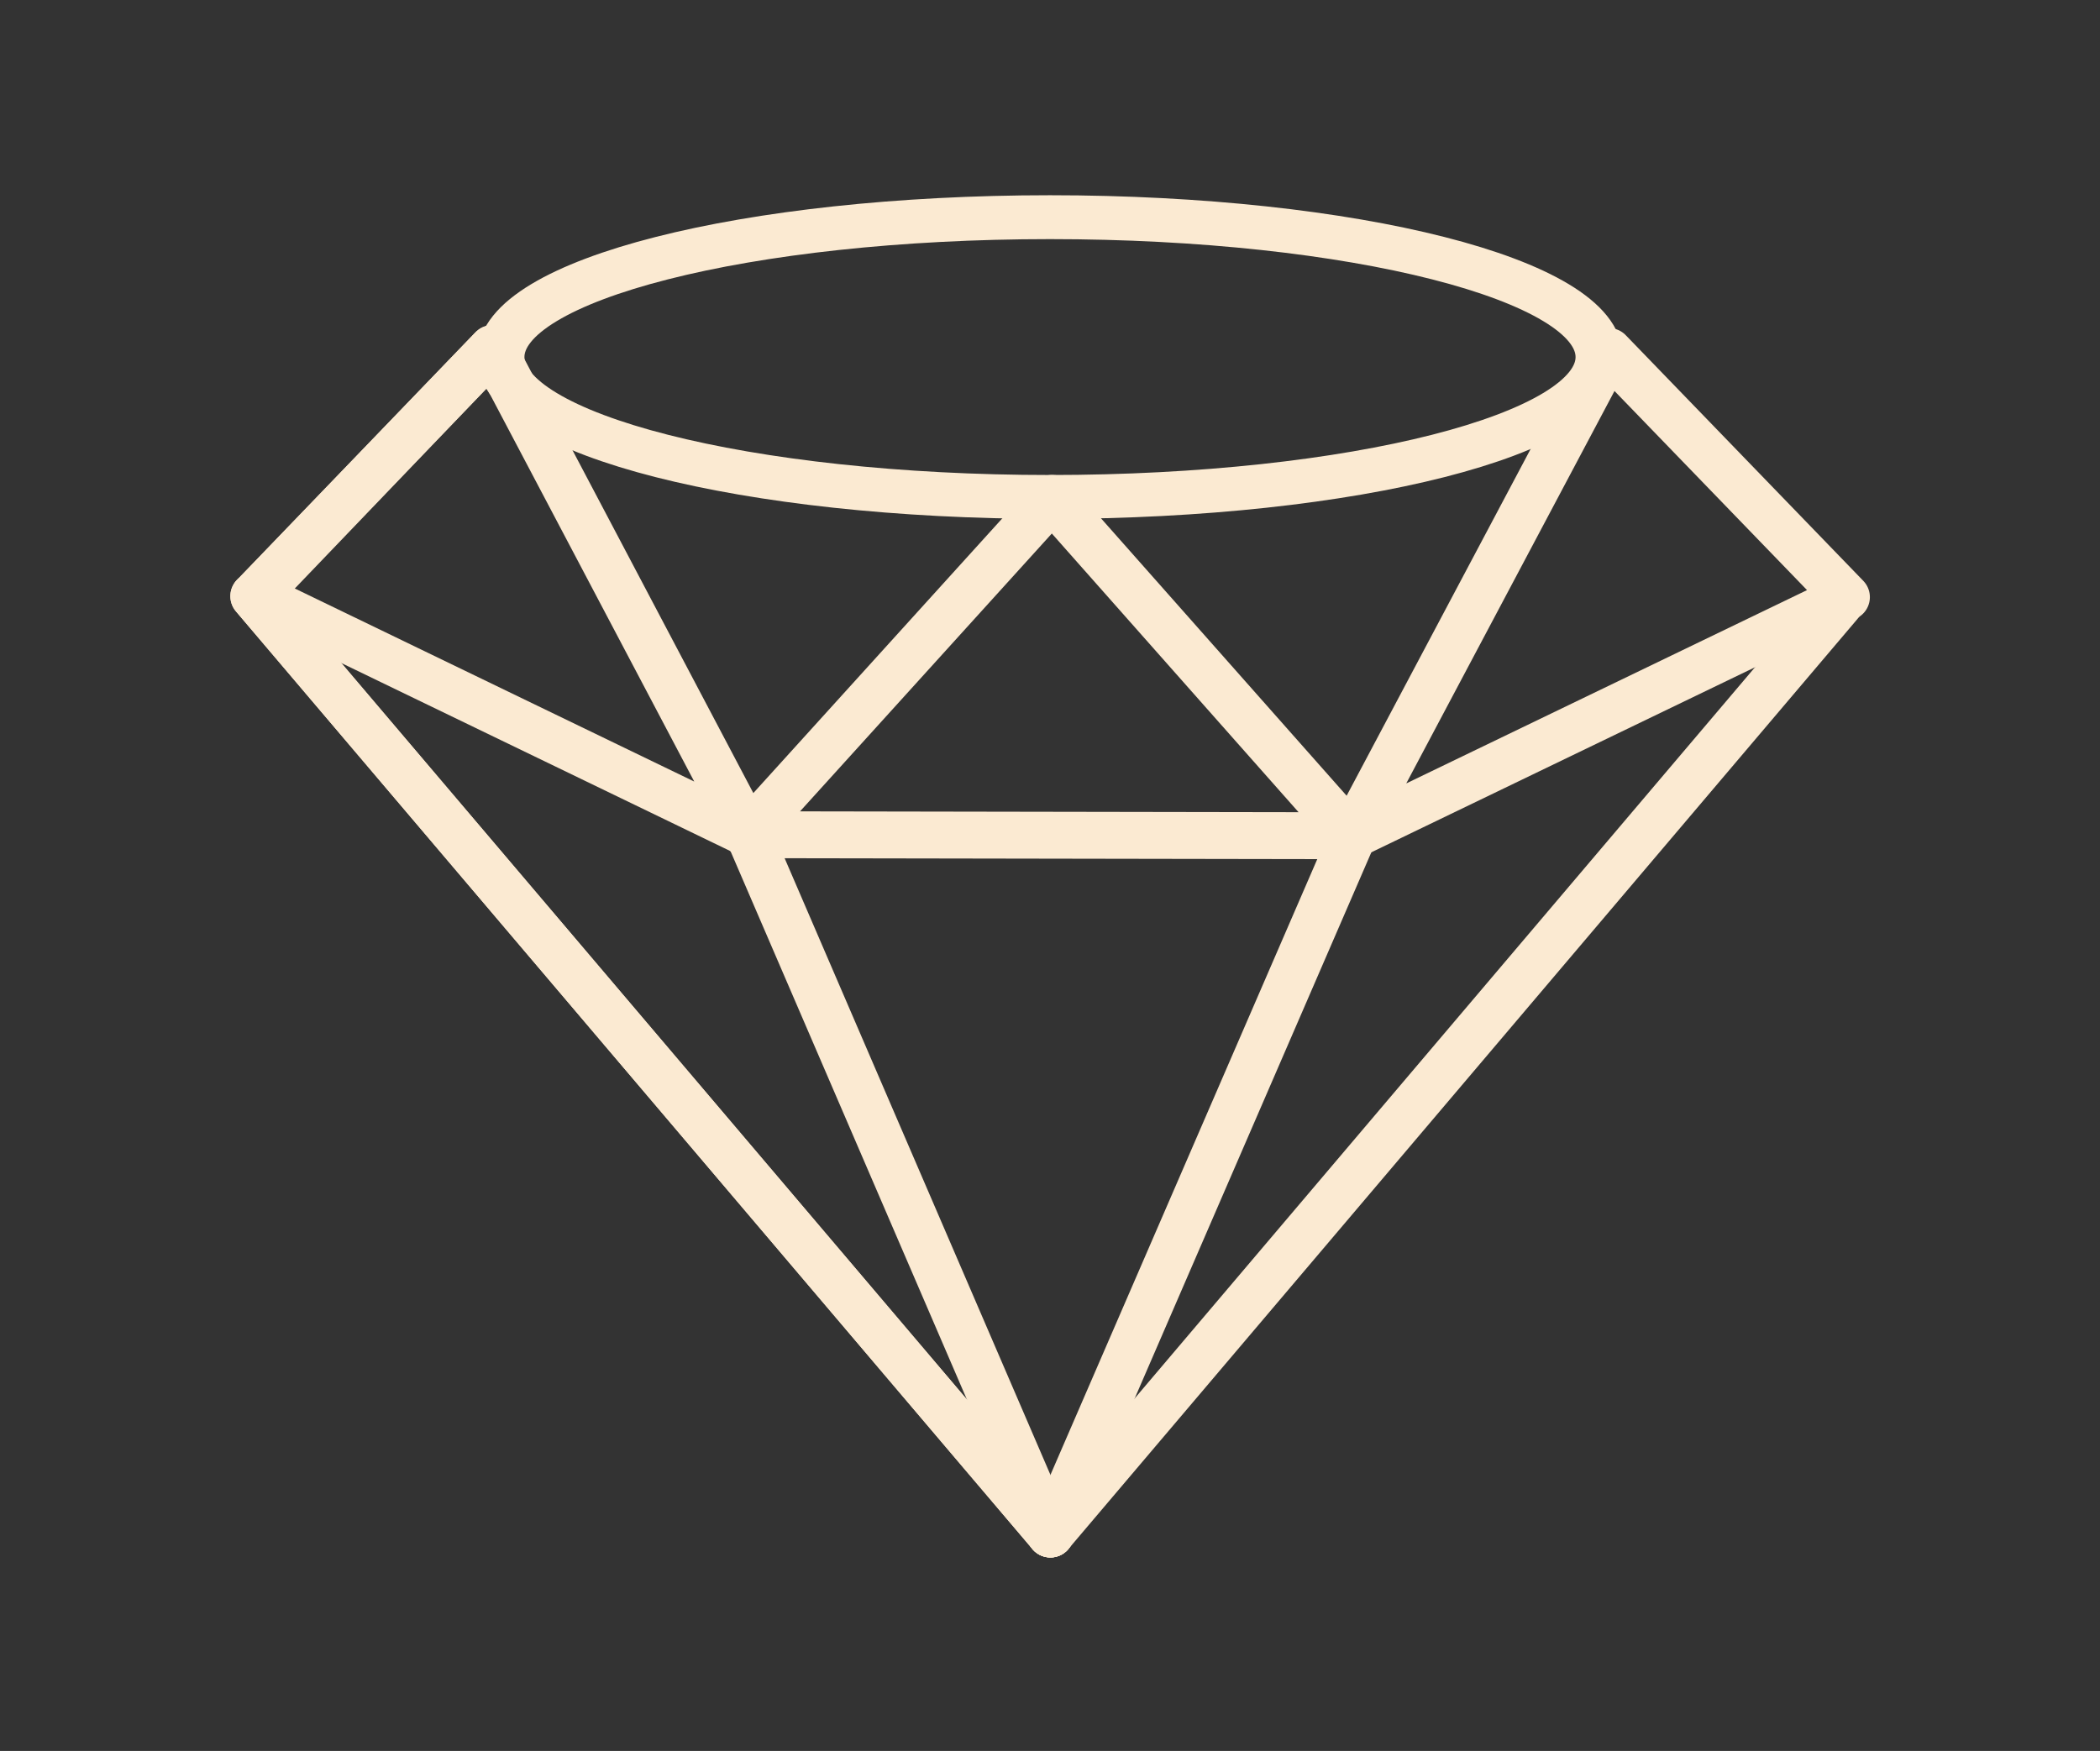 <svg xmlns="http://www.w3.org/2000/svg" xmlns:xlink="http://www.w3.org/1999/xlink" viewBox="0 0 1030 859" preserveAspectRatio="xMidYMid meet" style="width: 100%; height: 100%; transform: translate3d(0px, 0px, 0px); content-visibility: visible;"><rect x="0" y="0" width="1030" height="859" fill="#333333" stroke="none"/><defs><clipPath id="__lottie_element_2"><rect width="1030" height="859" x="0" y="0"></rect></clipPath><clipPath id="__lottie_element_4"><path d="M0,0 L1030,0 L1030,859 L0,859z"></path></clipPath></defs><g clip-path="url(#__lottie_element_2)"><g clip-path="url(#__lottie_element_4)" transform="matrix(1,0,0,1,0,0)" opacity="1" style="display: block;"><g transform="matrix(1,0,0,1,518.193,429.5)" opacity="1" style="display: block;"><g opacity="1" transform="matrix(1.007,0,0,0.936,-3.193,-254.33)"><path stroke-linecap="butt" stroke-linejoin="miter" fill-opacity="0" stroke-miterlimit="4" stroke="rgb(251,234,210)" stroke-opacity="1" stroke-width="23" d=" M0,-73.315 C147.626,-73.315 267.487,-40.463 267.487,0 C267.487,40.463 147.626,73.315 0,73.315 C-147.626,73.315 -267.487,40.463 -267.487,0 C-267.487,-40.463 -147.626,-73.315 0,-73.315z"></path></g></g><g transform="matrix(1,0,0,1,515,429.5)" opacity="1" style="display: block;"><g opacity="1" transform="matrix(1,0,0,1,0,0)"><path stroke-linecap="butt" stroke-linejoin="round" fill-opacity="0" stroke="rgb(251,234,210)" stroke-opacity="1" stroke-width="23" d=" M-273.5,-258.5 C-273.5,-258.5 -390,-137.5 -390,-137.5 C-390,-137.5 -148,-20.5 -148,-20.5 C-148,-20.5 -273.5,-258.5 -273.5,-258.5z"></path></g></g><g transform="matrix(1,0,0,1,515,429.5)" opacity="1" style="display: block;"><g opacity="1" transform="matrix(1,0,0,1,0,0)"><path stroke-linecap="butt" stroke-linejoin="round" fill-opacity="0" stroke="rgb(251,234,210)" stroke-opacity="1" stroke-width="23" d=" M-273.5,-258.5 C-273.5,-258.5 -390,-137.5 -390,-137.5 C-390,-137.5 -389.25,-137.75 -389.25,-137.75 C-389.25,-137.75 -273.5,-258.5 -273.5,-258.5z"></path></g></g><g transform="matrix(1,0,0,1,757.5,461)" opacity="1" style="display: block;"><g opacity="1" transform="matrix(1,0,0,1,0,0)"><path stroke-linecap="butt" stroke-linejoin="round" fill-opacity="0" stroke="rgb(251,234,210)" stroke-opacity="1" stroke-width="23" d=" M-241.5,-216.5 C-241.5,-216.5 -391,-51.5 -391,-51.5 C-391,-51.5 -95,-51 -95,-51 C-95,-51 -241.5,-216.5 -241.5,-216.5z"></path></g></g><g transform="matrix(1,0,0,1,1091,427.5)" opacity="1" style="display: block;"><g opacity="1" transform="matrix(1,0,0,1,-24.368,9.941)"><path stroke-linecap="butt" stroke-linejoin="round" fill-opacity="0" stroke="rgb(251,234,210)" stroke-opacity="1" stroke-width="23" d=" M-277.5,-265 C-277.5,-265 -403.5,-27.5 -403.5,-27.5 C-403.5,-27.5 -161,-144.5 -161,-144.5 C-161,-144.5 -277.5,-265 -277.5,-265z"></path></g></g><g transform="matrix(1,0,0,1,515,429.5)" opacity="1" style="display: block;"><g opacity="1" transform="matrix(1,0,0,1,0,0)"><path stroke-linecap="round" stroke-linejoin="round" fill-opacity="0" stroke="rgb(251,234,210)" stroke-opacity="1" stroke-width="23" d=" M0.192,323.051 C0.192,323.051 -390.52,-137.019 -390.52,-137.019"></path></g></g><g transform="matrix(1,0,0,1,515,429.5)" opacity="1" style="display: block;"><g opacity="1" transform="matrix(1,0,0,1,0,0)"><path stroke-linecap="round" stroke-linejoin="round" fill-opacity="0" stroke="rgb(251,234,210)" stroke-opacity="1" stroke-width="23" d=" M0.192,323.051 C0.192,323.051 -390.52,-137.019 -390.52,-137.019"></path></g></g><g transform="matrix(1,0,0,1,515,429.5)" opacity="1" style="display: block;"><g opacity="1" transform="matrix(1,0,0,1,0,0)"><path stroke-linecap="round" stroke-linejoin="round" fill-opacity="0" stroke="rgb(251,234,210)" stroke-opacity="1" stroke-width="23" d=" M0.192,323.051 C0.192,323.051 -148.52,-22.019 -148.52,-22.019"></path></g></g><g transform="matrix(1,0,0,1,515,429.5)" opacity="1" style="display: block;"><g opacity="1" transform="matrix(1,0,0,1,0,0)"><path stroke-linecap="round" stroke-linejoin="round" fill-opacity="0" stroke="rgb(251,234,210)" stroke-opacity="1" stroke-width="23" d=" M0.192,323.051 C0.192,323.051 149.48,-21.537 149.48,-21.537"></path></g></g><g transform="matrix(1,0,0,1,515,429.5)" opacity="1" style="display: block;"><g opacity="1" transform="matrix(1,0,0,1,0,0)"><path stroke-linecap="round" stroke-linejoin="round" fill-opacity="0" stroke="rgb(251,234,210)" stroke-opacity="1" stroke-width="23" d=" M0.192,323.051 C0.192,323.051 387.48,-133.537 387.48,-133.537"></path></g></g></g></g></svg>